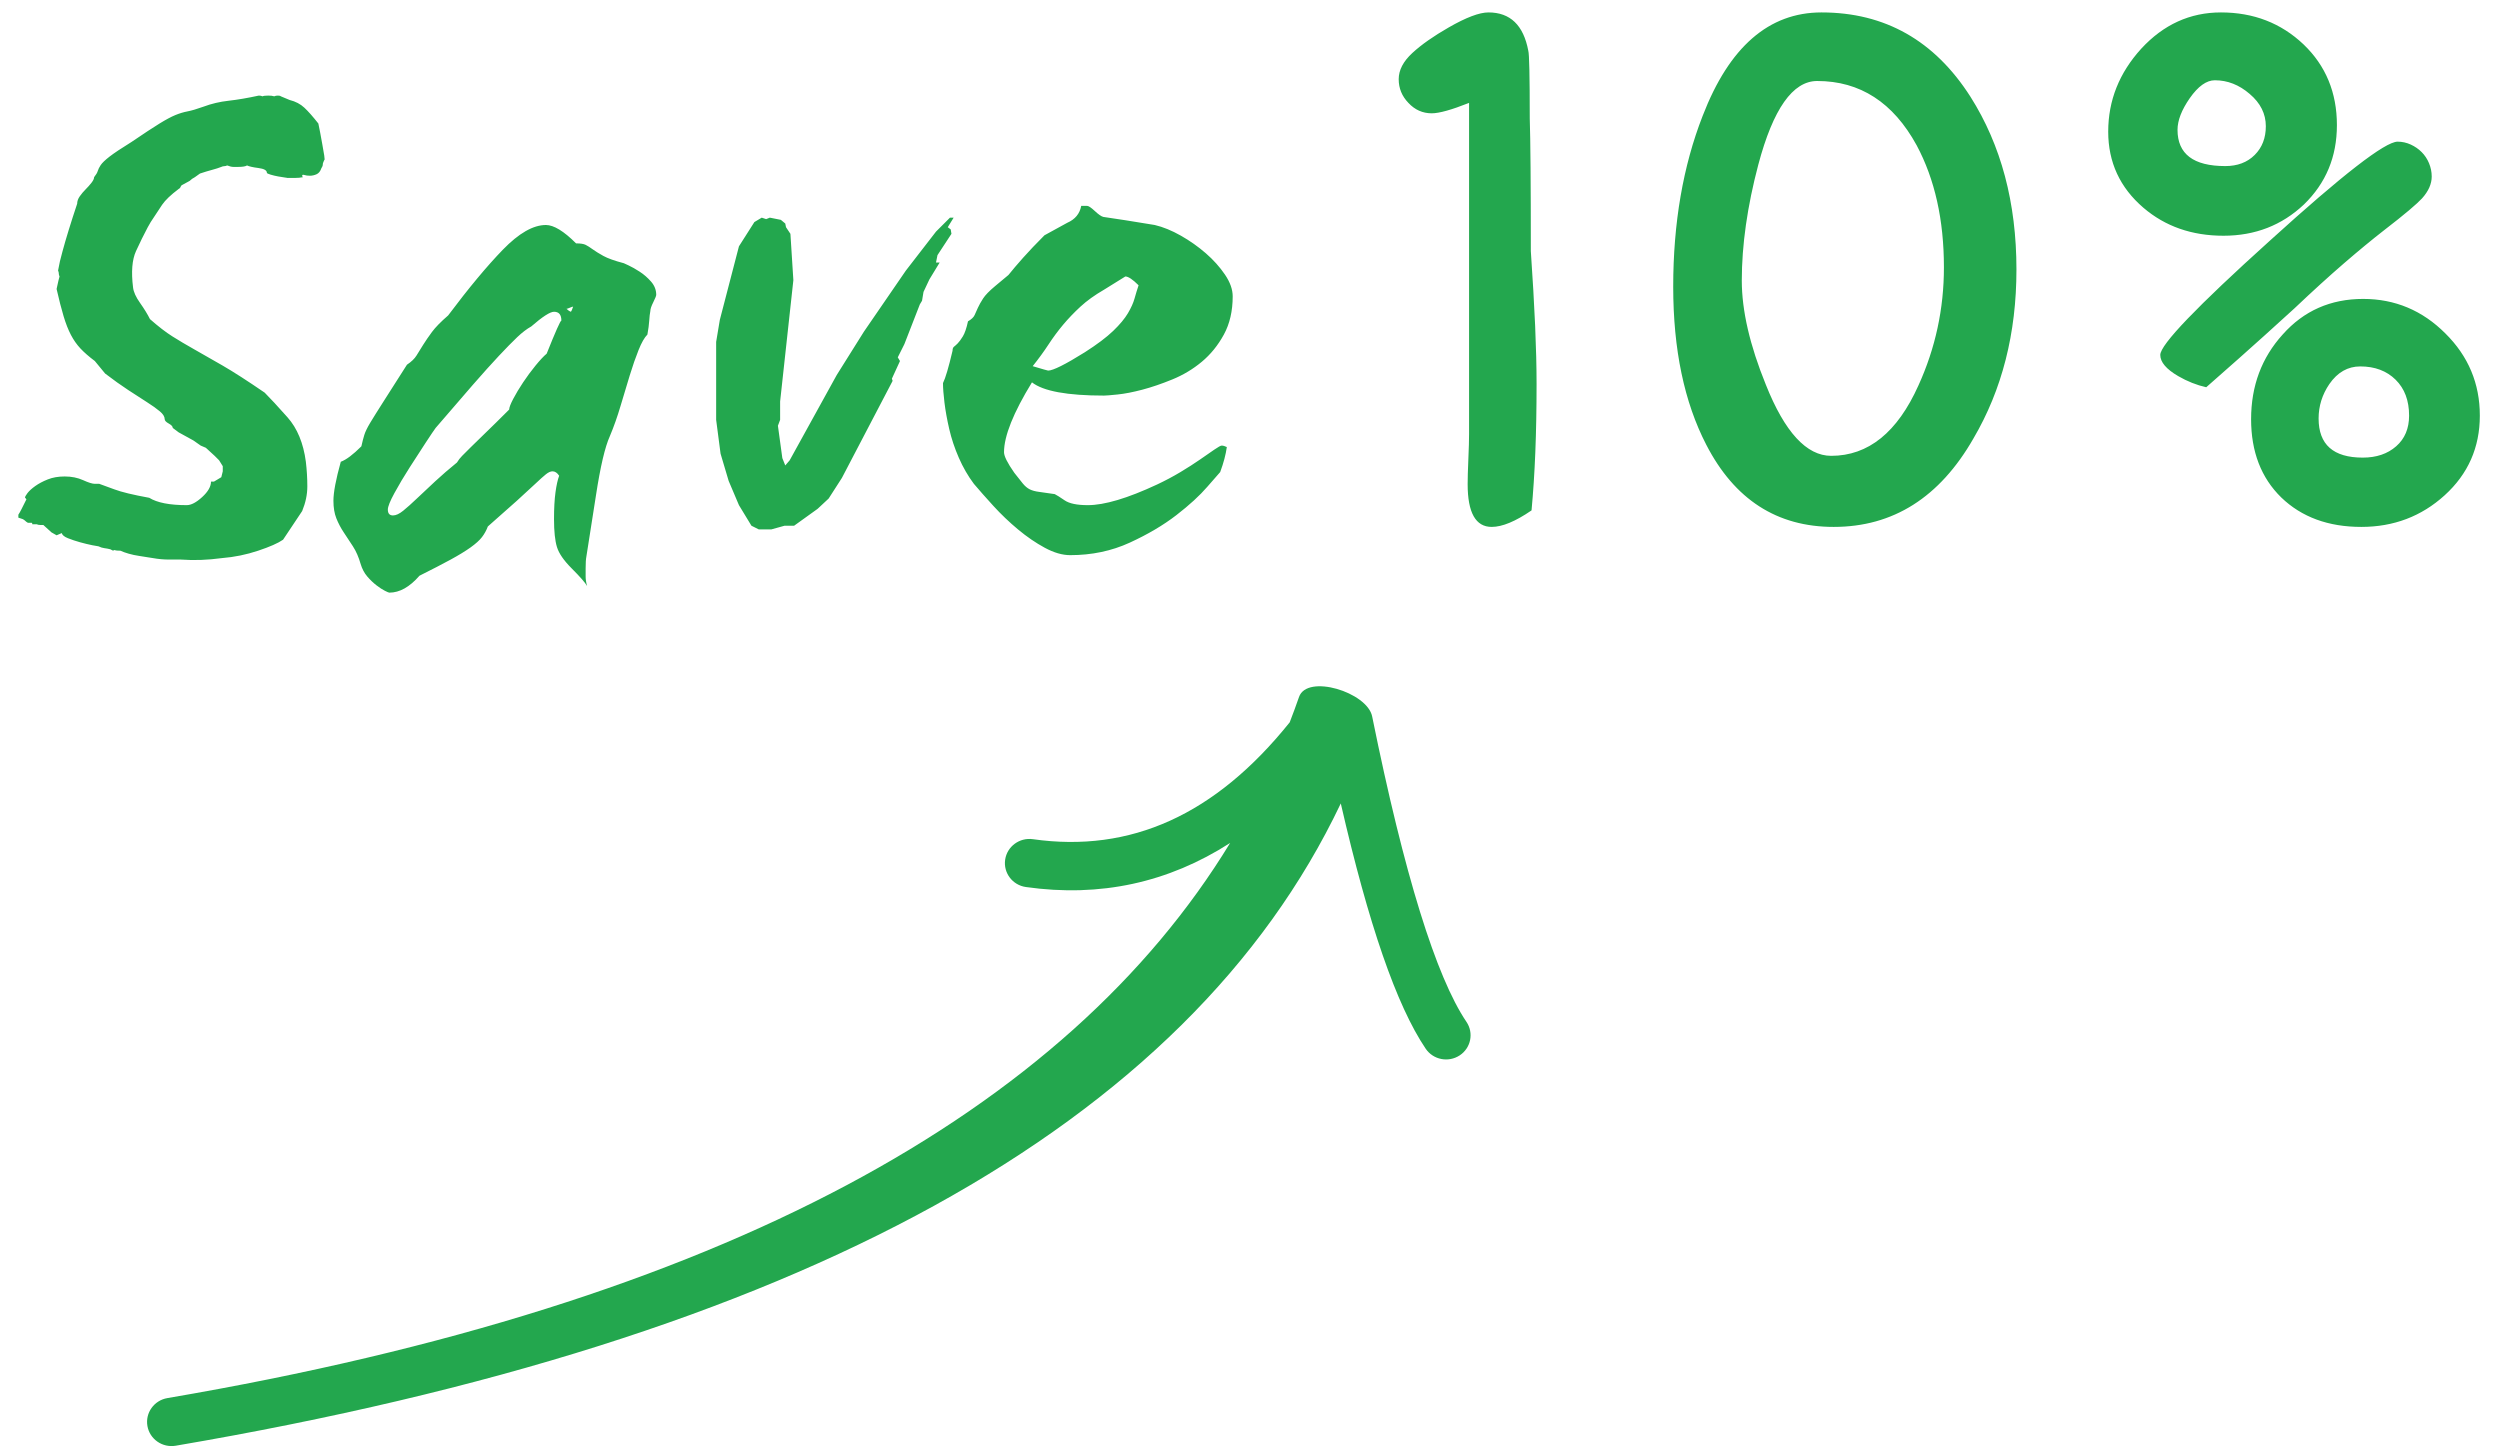<?xml version="1.0" encoding="UTF-8"?>
<svg width="102px" height="59px" viewBox="0 0 102 59" version="1.1" xmlns="http://www.w3.org/2000/svg" xmlns:xlink="http://www.w3.org/1999/xlink">
    <!-- Generator: Sketch 52.6 (67491) - http://www.bohemiancoding.com/sketch -->
    <title>Group 29</title>
    <desc>Created with Sketch.</desc>
    <g id="Page-1" stroke="none" stroke-width="1" fill="none" fill-rule="evenodd">
        <g id="geowebmap_home" transform="translate(-1210, -2577)" fill="#23A74E">
            <g id="Group-29" transform="translate(1210, 2577)">
                <path d="M12.989,5.04 C13.009,5.12 13.034,5.245 13.064,5.415 C13.094,5.585 13.124,5.75 13.154,5.91 C13.184,6.07 13.209,6.215 13.229,6.345 C13.249,6.475 13.249,6.54 13.229,6.54 L13.229,6.51 C13.229,6.53 13.219,6.56 13.199,6.6 C13.179,6.64 13.169,6.68 13.169,6.72 C13.169,6.76 13.149,6.81 13.109,6.87 C13.069,6.99 13.004,7.07 12.914,7.11 C12.824,7.15 12.734,7.17 12.644,7.17 C12.554,7.17 12.479,7.16 12.419,7.14 C12.359,7.12 12.329,7.13 12.329,7.17 C12.329,7.19 12.339,7.21 12.359,7.23 C12.259,7.25 12.149,7.26 12.029,7.26 L11.699,7.26 C11.739,7.26 11.719,7.255 11.639,7.245 C11.559,7.235 11.464,7.22 11.354,7.2 C11.244,7.18 11.139,7.155 11.039,7.125 C10.939,7.095 10.889,7.07 10.889,7.05 C10.889,6.95 10.774,6.885 10.544,6.855 C10.314,6.825 10.159,6.79 10.079,6.75 C10.019,6.79 9.899,6.81 9.719,6.81 L9.524,6.81 C9.454,6.81 9.369,6.79 9.269,6.75 C9.229,6.77 9.189,6.78 9.149,6.78 C9.109,6.78 9.069,6.79 9.029,6.81 C8.929,6.85 8.804,6.89 8.654,6.93 C8.504,6.97 8.339,7.02 8.159,7.08 L7.949,7.23 C7.869,7.27 7.799,7.32 7.739,7.38 L7.409,7.56 C7.389,7.58 7.374,7.605 7.364,7.635 C7.354,7.665 7.329,7.69 7.289,7.71 C6.969,7.95 6.744,8.165 6.614,8.355 C6.484,8.545 6.329,8.78 6.149,9.06 L6.029,9.27 C5.869,9.57 5.709,9.895 5.549,10.245 C5.389,10.595 5.349,11.09 5.429,11.73 C5.449,11.91 5.544,12.12 5.714,12.36 C5.884,12.6 6.019,12.82 6.119,13.02 C6.459,13.32 6.764,13.555 7.034,13.725 C7.304,13.895 7.599,14.07 7.919,14.25 C8.239,14.43 8.624,14.65 9.074,14.91 C9.524,15.17 10.099,15.54 10.799,16.02 C11.019,16.24 11.329,16.575 11.729,17.025 C12.129,17.475 12.379,18.08 12.479,18.84 C12.519,19.18 12.539,19.515 12.539,19.845 C12.539,20.175 12.469,20.51 12.329,20.85 L11.549,22.02 C11.349,22.16 11.009,22.31 10.529,22.47 C10.049,22.63 9.559,22.73 9.059,22.77 C8.759,22.81 8.474,22.835 8.204,22.845 C7.934,22.855 7.659,22.85 7.379,22.83 L6.899,22.83 C6.679,22.83 6.459,22.81 6.239,22.77 C6.219,22.77 6.154,22.76 6.044,22.74 C5.934,22.72 5.809,22.7 5.669,22.68 C5.529,22.66 5.389,22.63 5.249,22.59 C5.109,22.55 4.999,22.51 4.919,22.47 C4.799,22.47 4.709,22.46 4.649,22.44 L4.619,22.47 L4.499,22.41 C4.419,22.39 4.339,22.375 4.259,22.365 C4.179,22.355 4.099,22.33 4.019,22.29 C3.999,22.29 3.914,22.275 3.764,22.245 C3.614,22.215 3.449,22.175 3.269,22.125 C3.089,22.075 2.924,22.02 2.774,21.96 C2.624,21.9 2.539,21.83 2.519,21.75 L2.309,21.84 C2.269,21.82 2.234,21.8 2.204,21.78 C2.174,21.76 2.139,21.74 2.099,21.72 L1.769,21.42 L1.649,21.42 C1.589,21.42 1.539,21.41 1.499,21.39 L1.319,21.39 C1.319,21.35 1.309,21.33 1.289,21.33 L1.139,21.33 C1.099,21.31 1.064,21.285 1.034,21.255 C1.004,21.225 0.969,21.2 0.929,21.18 L0.749,21.12 L0.749,21 C0.789,20.94 0.834,20.86 0.884,20.76 L1.079,20.37 L1.049,20.34 C1.049,20.32 1.039,20.31 1.019,20.31 C1.019,20.27 1.054,20.205 1.124,20.115 C1.194,20.025 1.299,19.93 1.439,19.83 C1.579,19.73 1.749,19.64 1.949,19.56 C2.149,19.48 2.379,19.44 2.639,19.44 C2.919,19.44 3.169,19.49 3.389,19.59 C3.609,19.69 3.769,19.74 3.869,19.74 L4.049,19.74 C4.169,19.78 4.374,19.855 4.664,19.965 C4.954,20.075 5.429,20.19 6.089,20.31 C6.409,20.51 6.919,20.61 7.619,20.61 C7.799,20.61 8.009,20.5 8.249,20.28 C8.489,20.06 8.609,19.85 8.609,19.65 L8.729,19.65 L9.029,19.47 L9.089,19.23 L9.089,19.02 L8.939,18.78 L8.759,18.6 L8.399,18.27 L8.189,18.18 L7.889,17.97 L7.289,17.64 L7.049,17.46 C7.049,17.4 6.994,17.34 6.884,17.28 C6.774,17.22 6.719,17.16 6.719,17.1 C6.719,17 6.654,16.895 6.524,16.785 C6.394,16.675 6.219,16.55 5.999,16.41 C5.779,16.27 5.524,16.105 5.234,15.915 C4.944,15.725 4.629,15.5 4.289,15.24 L3.869,14.73 C3.629,14.55 3.434,14.38 3.284,14.22 C3.134,14.06 3.004,13.875 2.894,13.665 C2.784,13.455 2.684,13.2 2.594,12.9 C2.504,12.6 2.409,12.23 2.309,11.79 C2.369,11.51 2.409,11.34 2.429,11.28 C2.409,11.24 2.399,11.2 2.399,11.16 C2.399,11.12 2.389,11.08 2.369,11.04 C2.409,10.8 2.469,10.54 2.549,10.26 C2.689,9.74 2.889,9.09 3.149,8.31 C3.149,8.21 3.184,8.11 3.254,8.01 C3.324,7.91 3.404,7.815 3.494,7.725 C3.584,7.635 3.664,7.545 3.734,7.455 C3.804,7.365 3.839,7.29 3.839,7.23 C3.919,7.13 3.969,7.045 3.989,6.975 C4.009,6.905 4.049,6.825 4.109,6.735 C4.169,6.645 4.289,6.53 4.469,6.39 C4.649,6.25 4.949,6.05 5.369,5.79 C5.869,5.45 6.249,5.2 6.509,5.04 C6.769,4.88 6.984,4.765 7.154,4.695 C7.324,4.625 7.489,4.575 7.649,4.545 C7.809,4.515 8.029,4.45 8.309,4.35 C8.629,4.23 8.969,4.15 9.329,4.11 C9.689,4.07 10.099,4 10.559,3.9 C10.619,3.9 10.669,3.91 10.709,3.93 C10.749,3.91 10.829,3.9 10.949,3.9 C11.049,3.9 11.129,3.91 11.189,3.93 C11.229,3.91 11.279,3.9 11.339,3.9 C11.399,3.9 11.439,3.91 11.459,3.93 L11.819,4.08 C12.059,4.14 12.259,4.245 12.419,4.395 C12.579,4.545 12.769,4.76 12.989,5.04 Z M26.774,12.03 C26.774,12.07 26.734,12.17 26.654,12.33 C26.574,12.49 26.534,12.61 26.534,12.69 C26.514,12.79 26.499,12.92 26.489,13.08 C26.479,13.24 26.454,13.43 26.414,13.65 C26.294,13.77 26.174,13.98 26.054,14.28 C25.934,14.58 25.814,14.925 25.694,15.315 C25.574,15.705 25.449,16.12 25.319,16.56 C25.189,17 25.044,17.41 24.884,17.79 C24.684,18.23 24.494,19.04 24.314,20.22 L23.924,22.71 C23.904,22.81 23.894,22.97 23.894,23.19 L23.894,23.52 C23.894,23.64 23.914,23.77 23.954,23.91 C23.874,23.77 23.664,23.53 23.324,23.19 C23.004,22.87 22.804,22.58 22.724,22.32 C22.644,22.06 22.604,21.68 22.604,21.18 C22.604,20.74 22.624,20.375 22.664,20.085 C22.704,19.795 22.754,19.57 22.814,19.41 C22.734,19.29 22.644,19.23 22.544,19.23 C22.464,19.23 22.374,19.27 22.274,19.35 C22.174,19.43 22.029,19.56 21.839,19.74 C21.649,19.92 21.399,20.15 21.089,20.43 C20.779,20.71 20.384,21.06 19.904,21.48 C19.844,21.64 19.764,21.785 19.664,21.915 C19.564,22.045 19.409,22.185 19.199,22.335 C18.989,22.485 18.719,22.65 18.389,22.83 C18.059,23.01 17.634,23.23 17.114,23.49 C16.714,23.95 16.304,24.18 15.884,24.18 C15.864,24.18 15.804,24.155 15.704,24.105 C15.604,24.055 15.489,23.98 15.359,23.88 C15.229,23.78 15.104,23.66 14.984,23.52 C14.864,23.38 14.774,23.21 14.714,23.01 C14.634,22.73 14.529,22.49 14.399,22.29 C14.269,22.09 14.144,21.9 14.024,21.72 C13.904,21.54 13.804,21.35 13.724,21.15 C13.644,20.95 13.604,20.71 13.604,20.43 C13.604,20.09 13.704,19.56 13.904,18.84 C14.124,18.76 14.404,18.55 14.744,18.21 C14.784,18.03 14.824,17.875 14.864,17.745 C14.904,17.615 14.984,17.45 15.104,17.25 C15.224,17.05 15.399,16.77 15.629,16.41 C15.859,16.05 16.184,15.54 16.604,14.88 C16.784,14.76 16.914,14.635 16.994,14.505 C17.074,14.375 17.164,14.23 17.264,14.07 C17.364,13.91 17.484,13.735 17.624,13.545 C17.764,13.355 17.984,13.13 18.284,12.87 C19.124,11.75 19.869,10.855 20.519,10.185 C21.169,9.515 21.754,9.18 22.274,9.18 C22.594,9.18 23.004,9.43 23.504,9.93 C23.684,9.93 23.814,9.95 23.894,9.99 C23.974,10.03 24.069,10.09 24.179,10.17 C24.289,10.25 24.434,10.34 24.614,10.44 C24.794,10.54 25.074,10.64 25.454,10.74 L25.649,10.83 C25.779,10.89 25.929,10.975 26.099,11.085 C26.269,11.195 26.424,11.33 26.564,11.49 C26.704,11.65 26.774,11.83 26.774,12.03 Z M23.384,12.51 C23.364,12.51 23.319,12.525 23.249,12.555 C23.179,12.585 23.134,12.6 23.114,12.6 C23.174,12.66 23.234,12.7 23.294,12.72 C23.314,12.7 23.344,12.63 23.384,12.51 Z M22.904,13.08 C22.904,12.84 22.804,12.72 22.604,12.72 C22.444,12.72 22.134,12.92 21.674,13.32 C21.494,13.42 21.304,13.565 21.104,13.755 C20.904,13.945 20.654,14.2 20.354,14.52 C20.054,14.84 19.699,15.235 19.289,15.705 C18.879,16.175 18.374,16.76 17.774,17.46 C17.714,17.54 17.579,17.74 17.369,18.06 C17.159,18.38 16.939,18.72 16.709,19.08 C16.479,19.44 16.274,19.785 16.094,20.115 C15.914,20.445 15.824,20.67 15.824,20.79 C15.824,20.95 15.894,21.03 16.034,21.03 C16.154,21.03 16.294,20.965 16.454,20.835 C16.614,20.705 16.804,20.535 17.024,20.325 C17.244,20.115 17.489,19.885 17.759,19.635 C18.029,19.385 18.324,19.13 18.644,18.87 C18.704,18.77 18.774,18.68 18.854,18.6 L19.199,18.255 C19.349,18.105 19.549,17.91 19.799,17.67 C20.049,17.43 20.374,17.11 20.774,16.71 C20.774,16.63 20.829,16.485 20.939,16.275 C21.049,16.065 21.184,15.84 21.344,15.6 C21.504,15.36 21.674,15.13 21.854,14.91 C22.034,14.69 22.184,14.53 22.304,14.43 C22.664,13.53 22.864,13.08 22.904,13.08 Z M31.859,8.97 L32.039,9.12 L32.069,9.27 L32.249,9.54 L32.369,11.43 L31.829,16.38 L31.829,17.13 L31.739,17.37 L31.919,18.69 L32.039,18.99 L32.219,18.78 L34.139,15.3 L35.249,13.53 L36.959,11.04 L38.189,9.45 L38.759,8.88 L38.909,8.88 L38.669,9.27 L38.789,9.36 L38.819,9.54 L38.249,10.41 L38.189,10.71 L38.339,10.71 L37.919,11.4 L37.679,11.91 L37.619,12.27 L37.529,12.42 L36.899,14.04 L36.629,14.58 L36.719,14.73 L36.389,15.45 L36.419,15.54 L34.349,19.5 L33.809,20.34 L33.359,20.76 L32.399,21.45 L32.009,21.45 L31.469,21.6 L30.959,21.6 L30.659,21.45 L30.149,20.61 L29.729,19.62 L29.399,18.51 L29.219,17.13 L29.219,13.95 L29.369,13.05 L30.149,10.05 L30.779,9.06 L31.079,8.88 L31.259,8.94 L31.409,8.88 L31.859,8.97 Z M50.294,12.09 C50.294,12.69 50.174,13.21 49.934,13.65 C49.694,14.09 49.394,14.46 49.034,14.76 C48.674,15.06 48.274,15.3 47.834,15.48 C47.394,15.66 46.984,15.8 46.604,15.9 C46.224,16 45.889,16.065 45.599,16.095 C45.309,16.125 45.124,16.14 45.044,16.14 C43.544,16.14 42.564,15.96 42.104,15.6 C41.344,16.84 40.964,17.79 40.964,18.45 C40.964,18.61 41.104,18.89 41.384,19.29 C41.524,19.47 41.639,19.615 41.729,19.725 C41.819,19.835 41.914,19.915 42.014,19.965 C42.114,20.015 42.244,20.05 42.404,20.07 C42.564,20.09 42.774,20.12 43.034,20.16 C43.114,20.2 43.249,20.285 43.439,20.415 C43.629,20.545 43.944,20.61 44.384,20.61 C45.064,20.61 46.004,20.33 47.204,19.77 C47.544,19.61 47.864,19.44 48.164,19.26 C48.464,19.08 48.729,18.91 48.959,18.75 C49.189,18.59 49.384,18.455 49.544,18.345 C49.704,18.235 49.804,18.18 49.844,18.18 C49.904,18.18 49.974,18.2 50.054,18.24 C50.014,18.54 49.924,18.88 49.784,19.26 C49.744,19.3 49.569,19.5 49.259,19.86 C48.949,20.22 48.529,20.605 47.999,21.015 C47.469,21.425 46.834,21.8 46.094,22.14 C45.354,22.48 44.544,22.65 43.664,22.65 C43.344,22.65 42.999,22.55 42.629,22.35 C42.259,22.15 41.894,21.9 41.534,21.6 C41.174,21.3 40.839,20.98 40.529,20.64 C40.219,20.3 39.954,20 39.734,19.74 C39.494,19.42 39.289,19.065 39.119,18.675 C38.949,18.285 38.819,17.895 38.729,17.505 C38.639,17.115 38.574,16.755 38.534,16.425 C38.494,16.095 38.474,15.83 38.474,15.63 C38.574,15.43 38.704,14.99 38.864,14.31 C38.864,14.23 38.884,14.175 38.924,14.145 C38.964,14.115 39.014,14.07 39.074,14.01 C39.134,13.95 39.204,13.855 39.284,13.725 C39.364,13.595 39.434,13.39 39.494,13.11 C39.634,13.03 39.724,12.945 39.764,12.855 C39.804,12.765 39.849,12.665 39.899,12.555 C39.949,12.445 40.019,12.32 40.109,12.18 C40.199,12.04 40.364,11.87 40.604,11.67 L41.144,11.22 C41.304,11.02 41.504,10.785 41.744,10.515 C41.984,10.245 42.274,9.94 42.614,9.6 L43.544,9.09 C43.864,8.95 44.054,8.72 44.114,8.4 L44.354,8.4 C44.414,8.4 44.519,8.47 44.669,8.61 C44.819,8.75 44.934,8.83 45.014,8.85 C45.694,8.95 46.209,9.03 46.559,9.09 C46.909,9.15 47.094,9.18 47.114,9.18 C47.454,9.26 47.809,9.405 48.179,9.615 C48.549,9.825 48.889,10.065 49.199,10.335 C49.509,10.605 49.769,10.895 49.979,11.205 C50.189,11.515 50.294,11.81 50.294,12.09 Z M46.454,11.64 C46.214,11.4 46.034,11.28 45.914,11.28 L45.044,11.82 C44.664,12.04 44.344,12.27 44.084,12.51 C43.824,12.75 43.589,12.995 43.379,13.245 C43.169,13.495 42.969,13.765 42.779,14.055 C42.589,14.345 42.374,14.64 42.134,14.94 C42.534,15.06 42.744,15.12 42.764,15.12 C42.964,15.12 43.464,14.87 44.264,14.37 C44.764,14.05 45.149,13.76 45.419,13.5 C45.689,13.24 45.889,13 46.019,12.78 C46.149,12.56 46.239,12.36 46.289,12.18 C46.339,12 46.394,11.82 46.454,11.64 Z M62.692,15.668 C62.692,16.674 62.675,17.602 62.641,18.451 C62.607,19.301 62.555,20.092 62.487,20.824 C61.833,21.273 61.291,21.498 60.861,21.498 C60.207,21.498 59.88,20.917 59.88,19.755 C59.88,19.638 59.882,19.494 59.887,19.323 C59.892,19.152 59.899,18.954 59.909,18.729 C59.919,18.505 59.926,18.307 59.931,18.136 C59.936,17.965 59.938,17.821 59.938,17.704 L59.938,4.198 C59.225,4.481 58.718,4.623 58.415,4.623 C58.044,4.623 57.726,4.481 57.463,4.198 C57.199,3.925 57.067,3.603 57.067,3.231 C57.067,2.86 57.253,2.504 57.624,2.162 C57.995,1.82 58.488,1.474 59.103,1.122 C59.816,0.712 60.358,0.507 60.729,0.507 C61.618,0.507 62.16,1.029 62.355,2.074 C62.394,2.201 62.414,3.119 62.414,4.828 C62.443,5.707 62.458,7.514 62.458,10.248 C62.536,11.381 62.594,12.396 62.634,13.295 C62.673,14.193 62.692,14.984 62.692,15.668 Z M79.312,10.907 C79.312,8.974 78.941,7.313 78.199,5.927 C77.242,4.179 75.889,3.305 74.141,3.305 C73.145,3.305 72.344,4.442 71.739,6.718 C71.29,8.417 71.065,9.994 71.065,11.449 C71.065,12.67 71.392,14.086 72.047,15.697 C72.818,17.631 73.707,18.598 74.713,18.598 C76.226,18.598 77.413,17.641 78.272,15.727 C78.966,14.203 79.312,12.597 79.312,10.907 Z M82.271,10.995 C82.271,13.603 81.685,15.902 80.513,17.895 C79.136,20.297 77.237,21.498 74.815,21.498 C72.501,21.498 70.767,20.38 69.615,18.144 C68.717,16.405 68.267,14.257 68.267,11.698 C68.267,9.101 68.668,6.776 69.469,4.726 C70.553,1.913 72.169,0.507 74.317,0.507 C76.905,0.507 78.931,1.654 80.396,3.949 C81.646,5.922 82.271,8.27 82.271,10.995 Z M98.291,16.957 C98.291,16.342 98.108,15.854 97.741,15.492 C97.375,15.131 96.894,14.95 96.299,14.95 C95.791,14.95 95.371,15.189 95.039,15.668 C94.746,16.098 94.599,16.566 94.599,17.074 C94.599,18.139 95.2,18.671 96.401,18.671 C96.958,18.671 97.412,18.517 97.763,18.209 C98.115,17.902 98.291,17.484 98.291,16.957 Z M92.446,5.15 C92.446,4.643 92.226,4.203 91.787,3.832 C91.357,3.461 90.884,3.275 90.366,3.275 C90.024,3.275 89.682,3.52 89.341,4.008 C89.009,4.486 88.843,4.916 88.843,5.297 C88.843,6.283 89.492,6.776 90.791,6.776 C91.289,6.776 91.689,6.625 91.992,6.322 C92.295,6.02 92.446,5.629 92.446,5.15 Z M101.177,16.957 C101.177,18.256 100.698,19.34 99.741,20.209 C98.794,21.068 97.661,21.498 96.343,21.498 C94.995,21.498 93.906,21.098 93.076,20.297 C92.256,19.496 91.845,18.432 91.845,17.104 C91.845,15.746 92.275,14.594 93.135,13.646 C93.994,12.68 95.088,12.196 96.416,12.196 C97.715,12.196 98.833,12.665 99.77,13.603 C100.708,14.53 101.177,15.648 101.177,16.957 Z M99.214,7.201 C99.214,7.504 99.082,7.802 98.818,8.095 C98.72,8.202 98.545,8.363 98.291,8.578 C98.037,8.793 97.695,9.066 97.265,9.398 C96.787,9.77 96.245,10.216 95.639,10.739 C95.034,11.261 94.36,11.874 93.618,12.577 C92.729,13.388 91.985,14.059 91.384,14.591 C90.783,15.124 90.327,15.526 90.014,15.8 C89.624,15.712 89.243,15.561 88.872,15.346 C88.384,15.062 88.139,14.774 88.139,14.481 C88.139,14.062 89.629,12.509 92.607,9.823 C95.576,7.128 97.314,5.78 97.822,5.78 C98.008,5.78 98.186,5.819 98.357,5.897 C98.528,5.976 98.677,6.078 98.803,6.205 C98.93,6.332 99.031,6.483 99.104,6.659 C99.177,6.835 99.214,7.016 99.214,7.201 Z M95.346,5.106 C95.346,6.396 94.897,7.475 93.999,8.344 C93.1,9.193 92.007,9.618 90.718,9.618 C89.428,9.618 88.34,9.237 87.451,8.476 C86.494,7.655 86.015,6.62 86.015,5.37 C86.015,4.101 86.465,2.973 87.363,1.986 C88.271,1 89.355,0.507 90.615,0.507 C91.943,0.507 93.066,0.941 93.984,1.811 C94.892,2.68 95.346,3.778 95.346,5.106 Z" id="Save-10%"></path>
                <path d="M50.189,34.393 C47.671,36.012 44.886,36.621 41.858,36.191 C41.311,36.114 40.932,35.614 41.01,35.075 C41.089,34.536 41.596,34.162 42.142,34.239 C46.127,34.805 49.589,33.25 52.62,29.471 C52.753,29.129 52.879,28.784 53,28.437 C53.331,27.485 55.784,28.243 55.984,29.23 C57.29,35.679 58.595,39.863 59.832,41.693 C60.138,42.146 60.014,42.758 59.555,43.06 C59.095,43.362 58.474,43.24 58.168,42.787 C56.978,41.026 55.836,37.708 54.704,32.78 C48.445,45.945 32.559,54.654 7.171,58.985 C6.626,59.078 6.109,58.719 6.015,58.182 C5.921,57.646 6.285,57.135 6.83,57.042 C29.543,53.168 43.527,45.323 50.189,34.393 Z" id="Path" fill-rule="nonzero"></path>
            </g>
        </g>
    </g>
</svg>